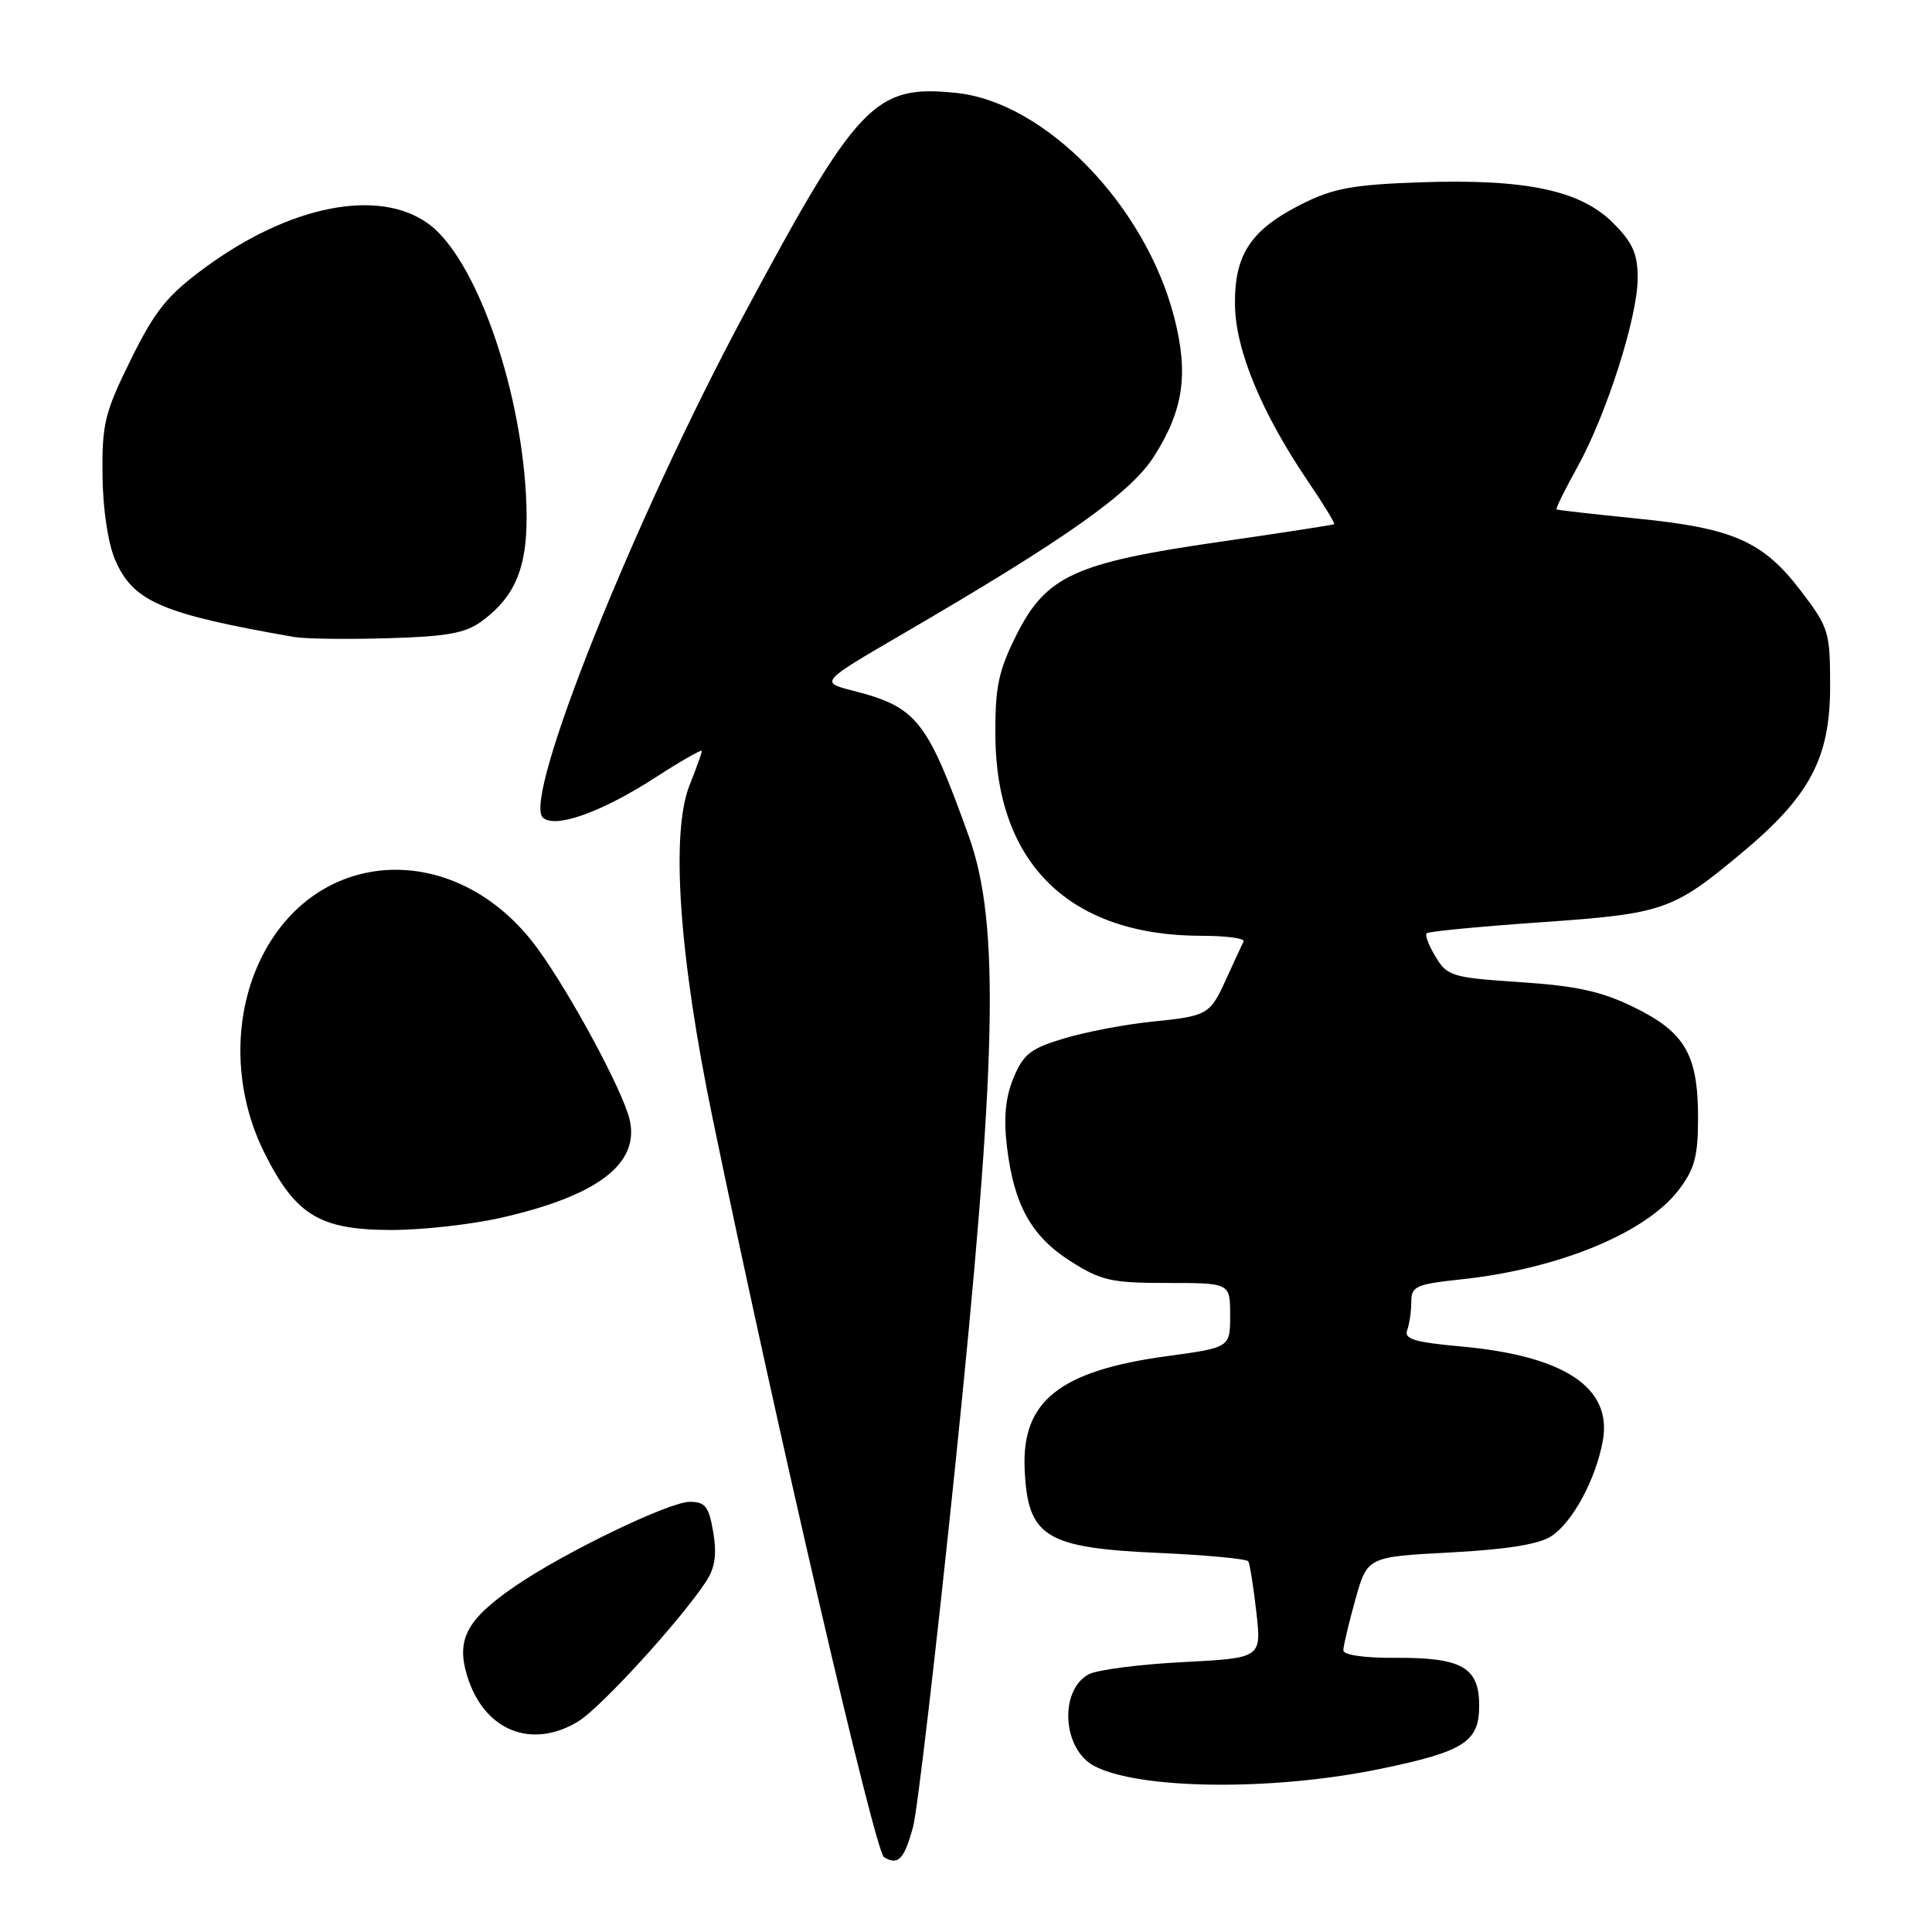 <?xml version="1.0" encoding="UTF-8" standalone="no"?>
<!DOCTYPE svg PUBLIC "-//W3C//DTD SVG 1.1//EN" "http://www.w3.org/Graphics/SVG/1.1/DTD/svg11.dtd" >
<svg xmlns="http://www.w3.org/2000/svg" xmlns:xlink="http://www.w3.org/1999/xlink" version="1.1" viewBox="0 0 256 256">
 <g >
 <path fill="currentColor"
d=" M 120.99 242.05 C 121.56 239.93 124.04 218.68 126.51 194.84 C 132.12 140.56 132.53 122.37 128.37 110.81 C 122.83 95.38 121.49 93.69 113.06 91.53 C 108.63 90.40 108.63 90.40 119.56 84.03 C 141.30 71.37 149.82 65.35 152.93 60.45 C 156.82 54.32 157.51 49.55 155.60 42.09 C 151.79 27.22 138.51 13.53 126.70 12.31 C 115.89 11.19 113.65 13.55 98.47 41.89 C 83.94 69.02 69.28 105.68 71.91 108.31 C 73.46 109.86 79.68 107.65 86.83 103.03 C 90.22 100.84 93.00 99.25 93.00 99.50 C 93.00 99.75 92.27 101.79 91.38 104.02 C 88.84 110.35 89.98 126.72 94.45 148.30 C 102.96 189.41 115.94 245.34 117.13 246.08 C 119.00 247.23 119.82 246.37 120.99 242.05 Z  M 182.83 234.40 C 194.01 232.09 196.00 230.82 196.00 226.01 C 196.00 220.90 193.70 219.61 184.75 219.67 C 180.71 219.69 178.00 219.29 178.00 218.67 C 178.00 218.10 178.72 215.08 179.59 211.96 C 181.18 206.29 181.18 206.29 192.17 205.71 C 199.67 205.31 203.91 204.63 205.56 203.55 C 208.39 201.70 211.46 196.00 212.38 190.91 C 213.66 183.87 207.30 179.65 193.56 178.41 C 187.48 177.86 186.01 177.42 186.45 176.28 C 186.75 175.48 187.00 173.80 187.00 172.53 C 187.00 170.44 187.58 170.17 193.64 169.52 C 206.50 168.15 218.09 163.38 222.44 157.67 C 224.55 154.90 225.00 153.22 225.00 148.11 C 225.00 139.75 223.27 136.77 216.52 133.47 C 212.21 131.36 208.94 130.64 201.44 130.14 C 192.41 129.54 191.77 129.35 190.23 126.79 C 189.32 125.30 188.79 123.89 189.04 123.66 C 189.29 123.42 196.08 122.77 204.11 122.21 C 220.47 121.07 221.63 120.67 230.87 112.95 C 239.84 105.46 242.50 100.42 242.50 90.94 C 242.50 83.71 242.33 83.16 238.65 78.33 C 233.62 71.73 229.72 70.00 217.00 68.72 C 211.22 68.14 206.39 67.59 206.25 67.50 C 206.11 67.40 207.35 64.89 209.00 61.91 C 212.88 54.91 217.00 42.01 217.00 36.85 C 217.00 33.61 216.35 32.15 213.72 29.52 C 209.40 25.20 202.09 23.67 188.09 24.16 C 179.27 24.47 176.67 24.95 172.55 27.01 C 165.72 30.44 163.55 33.72 163.64 40.43 C 163.73 46.44 167.20 54.78 173.39 63.89 C 175.40 66.85 176.93 69.36 176.78 69.46 C 176.62 69.56 169.76 70.62 161.51 71.81 C 142.40 74.57 138.61 76.31 134.67 84.16 C 132.30 88.91 131.86 91.00 131.89 97.42 C 131.98 114.48 141.79 124.00 159.26 124.00 C 162.51 124.00 164.99 124.34 164.78 124.75 C 164.57 125.16 163.58 127.30 162.58 129.50 C 160.32 134.50 160.14 134.61 152.53 135.39 C 149.09 135.74 143.92 136.72 141.06 137.58 C 136.59 138.90 135.63 139.65 134.31 142.79 C 133.23 145.39 132.97 148.05 133.42 151.89 C 134.33 159.63 136.65 163.82 141.87 167.13 C 145.91 169.70 147.27 170.00 154.70 170.00 C 163.00 170.00 163.00 170.00 163.00 174.28 C 163.00 178.56 163.00 178.56 154.61 179.70 C 140.45 181.63 135.38 185.64 135.77 194.61 C 136.16 203.68 138.45 205.11 153.73 205.78 C 159.96 206.06 165.22 206.56 165.41 206.89 C 165.61 207.23 166.09 210.25 166.47 213.60 C 167.16 219.70 167.16 219.70 156.73 220.24 C 150.99 220.53 145.39 221.26 144.27 221.85 C 140.33 223.96 140.77 231.74 144.95 233.98 C 150.87 237.14 168.59 237.34 182.83 234.40 Z  M 76.63 228.09 C 79.62 226.26 90.19 214.69 93.57 209.54 C 94.75 207.73 95.00 205.97 94.51 203.03 C 93.93 199.61 93.45 199.00 91.39 199.00 C 88.66 199.00 74.74 205.72 68.23 210.19 C 61.86 214.57 60.44 217.20 61.88 221.99 C 64.06 229.28 70.39 231.89 76.63 228.09 Z  M 66.30 161.38 C 79.18 158.47 84.79 154.21 83.43 148.36 C 82.57 144.62 75.66 131.78 71.27 125.74 C 60.60 111.05 41.59 111.94 34.37 127.46 C 30.79 135.15 31.04 144.77 35.04 152.77 C 39.17 161.02 42.35 162.96 51.80 162.98 C 55.82 162.99 62.34 162.27 66.30 161.38 Z  M 63.81 82.33 C 68.69 78.75 70.19 74.47 69.69 65.50 C 68.87 50.74 62.92 34.18 56.82 29.69 C 50.26 24.86 38.42 27.17 27.11 35.50 C 22.15 39.15 20.55 41.14 17.34 47.64 C 13.87 54.67 13.51 56.15 13.58 62.96 C 13.63 67.46 14.31 71.99 15.26 74.19 C 17.64 79.72 21.41 81.34 39.00 84.41 C 40.38 84.65 45.92 84.73 51.31 84.57 C 59.21 84.35 61.65 83.91 63.81 82.33 Z "/>
</g>
</svg>
